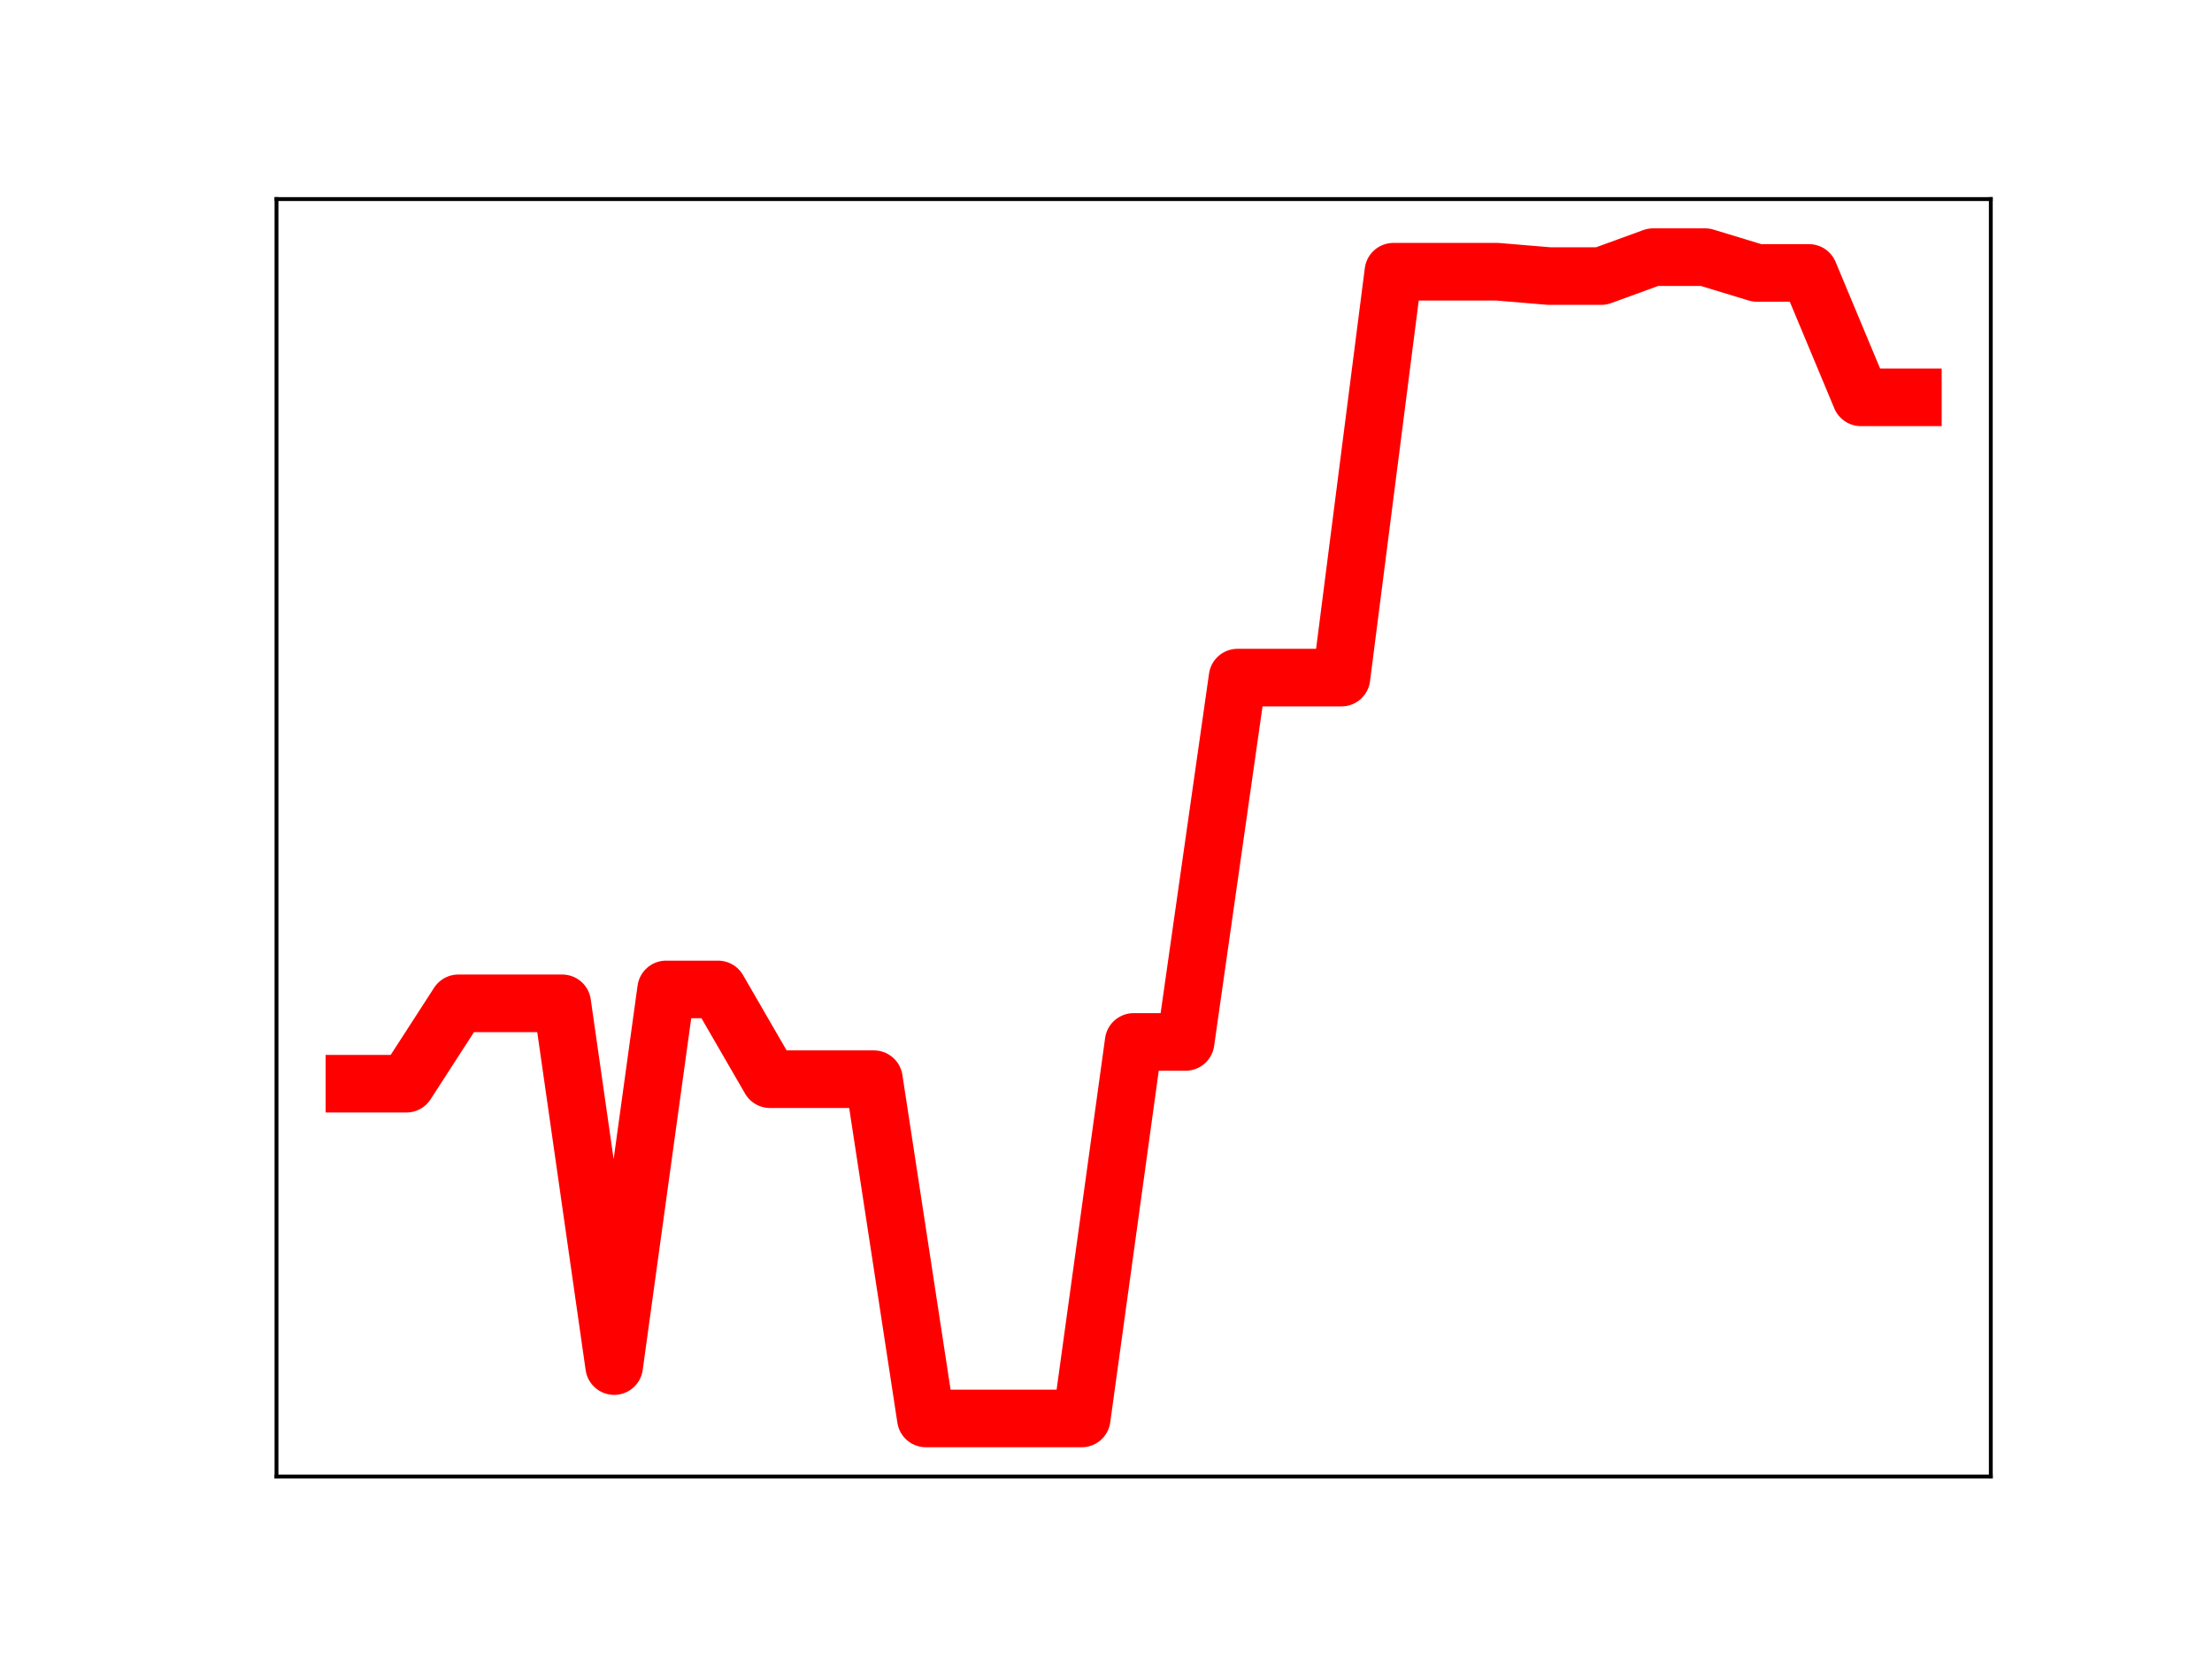 <?xml version="1.0" encoding="utf-8" standalone="no"?>
<!DOCTYPE svg PUBLIC "-//W3C//DTD SVG 1.1//EN"
  "http://www.w3.org/Graphics/SVG/1.1/DTD/svg11.dtd">
<!-- Created with matplotlib (https://matplotlib.org/) -->
<svg height="345.6pt" version="1.1" viewBox="0 0 460.8 345.6" width="460.8pt" xmlns="http://www.w3.org/2000/svg" xmlns:xlink="http://www.w3.org/1999/xlink">
 <defs>
  <style type="text/css">
*{stroke-linecap:butt;stroke-linejoin:round;}
  </style>
 </defs>
 <g id="figure_1">
  <g id="patch_1">
   <path d="M 0 345.6 
L 460.8 345.6 
L 460.8 0 
L 0 0 
z
" style="fill:#ffffff;"/>
  </g>
  <g id="axes_1">
   <g id="patch_2">
    <path d="M 57.6 307.584 
L 414.72 307.584 
L 414.72 41.472 
L 57.6 41.472 
z
" style="fill:#ffffff;"/>
   </g>
   <g id="line2d_1">
    <path clip-path="url(#p891c0ba935)" d="M 73.833 225.755 
L 84.655 225.755 
L 95.476 209.011 
L 106.298 209.011 
L 117.12 209.011 
L 127.942 284.581 
L 138.764 206.118 
L 149.585 206.118 
L 160.407 224.817 
L 171.229 224.817 
L 182.051 224.817 
L 192.873 295.488 
L 203.695 295.488 
L 214.516 295.488 
L 225.338 295.488 
L 236.16 217.054 
L 246.982 217.054 
L 257.804 141.158 
L 268.625 141.158 
L 279.447 141.158 
L 290.269 56.605 
L 301.091 56.605 
L 311.913 56.605 
L 322.735 57.511 
L 333.556 57.511 
L 344.378 53.568 
L 355.2 53.568 
L 366.022 56.859 
L 376.844 56.859 
L 387.665 82.774 
L 398.487 82.774 
" style="fill:none;stroke:#ff0000;stroke-linecap:square;stroke-width:12;"/>
    <defs>
     <path d="M 0 3 
C 0.796 3 1.559 2.684 2.121 2.121 
C 2.684 1.559 3 0.796 3 0 
C 3 -0.796 2.684 -1.559 2.121 -2.121 
C 1.559 -2.684 0.796 -3 0 -3 
C -0.796 -3 -1.559 -2.684 -2.121 -2.121 
C -2.684 -1.559 -3 -0.796 -3 0 
C -3 0.796 -2.684 1.559 -2.121 2.121 
C -1.559 2.684 -0.796 3 0 3 
z
" id="m21ccd9bf23" style="stroke:#ff0000;"/>
    </defs>
    <g clip-path="url(#p891c0ba935)">
     <use style="fill:#ff0000;stroke:#ff0000;" x="73.833" xlink:href="#m21ccd9bf23" y="225.755"/>
     <use style="fill:#ff0000;stroke:#ff0000;" x="84.655" xlink:href="#m21ccd9bf23" y="225.755"/>
     <use style="fill:#ff0000;stroke:#ff0000;" x="95.476" xlink:href="#m21ccd9bf23" y="209.011"/>
     <use style="fill:#ff0000;stroke:#ff0000;" x="106.298" xlink:href="#m21ccd9bf23" y="209.011"/>
     <use style="fill:#ff0000;stroke:#ff0000;" x="117.12" xlink:href="#m21ccd9bf23" y="209.011"/>
     <use style="fill:#ff0000;stroke:#ff0000;" x="127.942" xlink:href="#m21ccd9bf23" y="284.581"/>
     <use style="fill:#ff0000;stroke:#ff0000;" x="138.764" xlink:href="#m21ccd9bf23" y="206.118"/>
     <use style="fill:#ff0000;stroke:#ff0000;" x="149.585" xlink:href="#m21ccd9bf23" y="206.118"/>
     <use style="fill:#ff0000;stroke:#ff0000;" x="160.407" xlink:href="#m21ccd9bf23" y="224.817"/>
     <use style="fill:#ff0000;stroke:#ff0000;" x="171.229" xlink:href="#m21ccd9bf23" y="224.817"/>
     <use style="fill:#ff0000;stroke:#ff0000;" x="182.051" xlink:href="#m21ccd9bf23" y="224.817"/>
     <use style="fill:#ff0000;stroke:#ff0000;" x="192.873" xlink:href="#m21ccd9bf23" y="295.488"/>
     <use style="fill:#ff0000;stroke:#ff0000;" x="203.695" xlink:href="#m21ccd9bf23" y="295.488"/>
     <use style="fill:#ff0000;stroke:#ff0000;" x="214.516" xlink:href="#m21ccd9bf23" y="295.488"/>
     <use style="fill:#ff0000;stroke:#ff0000;" x="225.338" xlink:href="#m21ccd9bf23" y="295.488"/>
     <use style="fill:#ff0000;stroke:#ff0000;" x="236.16" xlink:href="#m21ccd9bf23" y="217.054"/>
     <use style="fill:#ff0000;stroke:#ff0000;" x="246.982" xlink:href="#m21ccd9bf23" y="217.054"/>
     <use style="fill:#ff0000;stroke:#ff0000;" x="257.804" xlink:href="#m21ccd9bf23" y="141.158"/>
     <use style="fill:#ff0000;stroke:#ff0000;" x="268.625" xlink:href="#m21ccd9bf23" y="141.158"/>
     <use style="fill:#ff0000;stroke:#ff0000;" x="279.447" xlink:href="#m21ccd9bf23" y="141.158"/>
     <use style="fill:#ff0000;stroke:#ff0000;" x="290.269" xlink:href="#m21ccd9bf23" y="56.605"/>
     <use style="fill:#ff0000;stroke:#ff0000;" x="301.091" xlink:href="#m21ccd9bf23" y="56.605"/>
     <use style="fill:#ff0000;stroke:#ff0000;" x="311.913" xlink:href="#m21ccd9bf23" y="56.605"/>
     <use style="fill:#ff0000;stroke:#ff0000;" x="322.735" xlink:href="#m21ccd9bf23" y="57.511"/>
     <use style="fill:#ff0000;stroke:#ff0000;" x="333.556" xlink:href="#m21ccd9bf23" y="57.511"/>
     <use style="fill:#ff0000;stroke:#ff0000;" x="344.378" xlink:href="#m21ccd9bf23" y="53.568"/>
     <use style="fill:#ff0000;stroke:#ff0000;" x="355.2" xlink:href="#m21ccd9bf23" y="53.568"/>
     <use style="fill:#ff0000;stroke:#ff0000;" x="366.022" xlink:href="#m21ccd9bf23" y="56.859"/>
     <use style="fill:#ff0000;stroke:#ff0000;" x="376.844" xlink:href="#m21ccd9bf23" y="56.859"/>
     <use style="fill:#ff0000;stroke:#ff0000;" x="387.665" xlink:href="#m21ccd9bf23" y="82.774"/>
     <use style="fill:#ff0000;stroke:#ff0000;" x="398.487" xlink:href="#m21ccd9bf23" y="82.774"/>
    </g>
   </g>
   <g id="patch_3">
    <path d="M 57.6 307.584 
L 57.6 41.472 
" style="fill:none;stroke:#000000;stroke-linecap:square;stroke-linejoin:miter;stroke-width:0.8;"/>
   </g>
   <g id="patch_4">
    <path d="M 414.72 307.584 
L 414.72 41.472 
" style="fill:none;stroke:#000000;stroke-linecap:square;stroke-linejoin:miter;stroke-width:0.8;"/>
   </g>
   <g id="patch_5">
    <path d="M 57.6 307.584 
L 414.72 307.584 
" style="fill:none;stroke:#000000;stroke-linecap:square;stroke-linejoin:miter;stroke-width:0.8;"/>
   </g>
   <g id="patch_6">
    <path d="M 57.6 41.472 
L 414.72 41.472 
" style="fill:none;stroke:#000000;stroke-linecap:square;stroke-linejoin:miter;stroke-width:0.8;"/>
   </g>
  </g>
 </g>
 <defs>
  <clipPath id="p891c0ba935">
   <rect height="266.112" width="357.12" x="57.6" y="41.472"/>
  </clipPath>
 </defs>
</svg>
